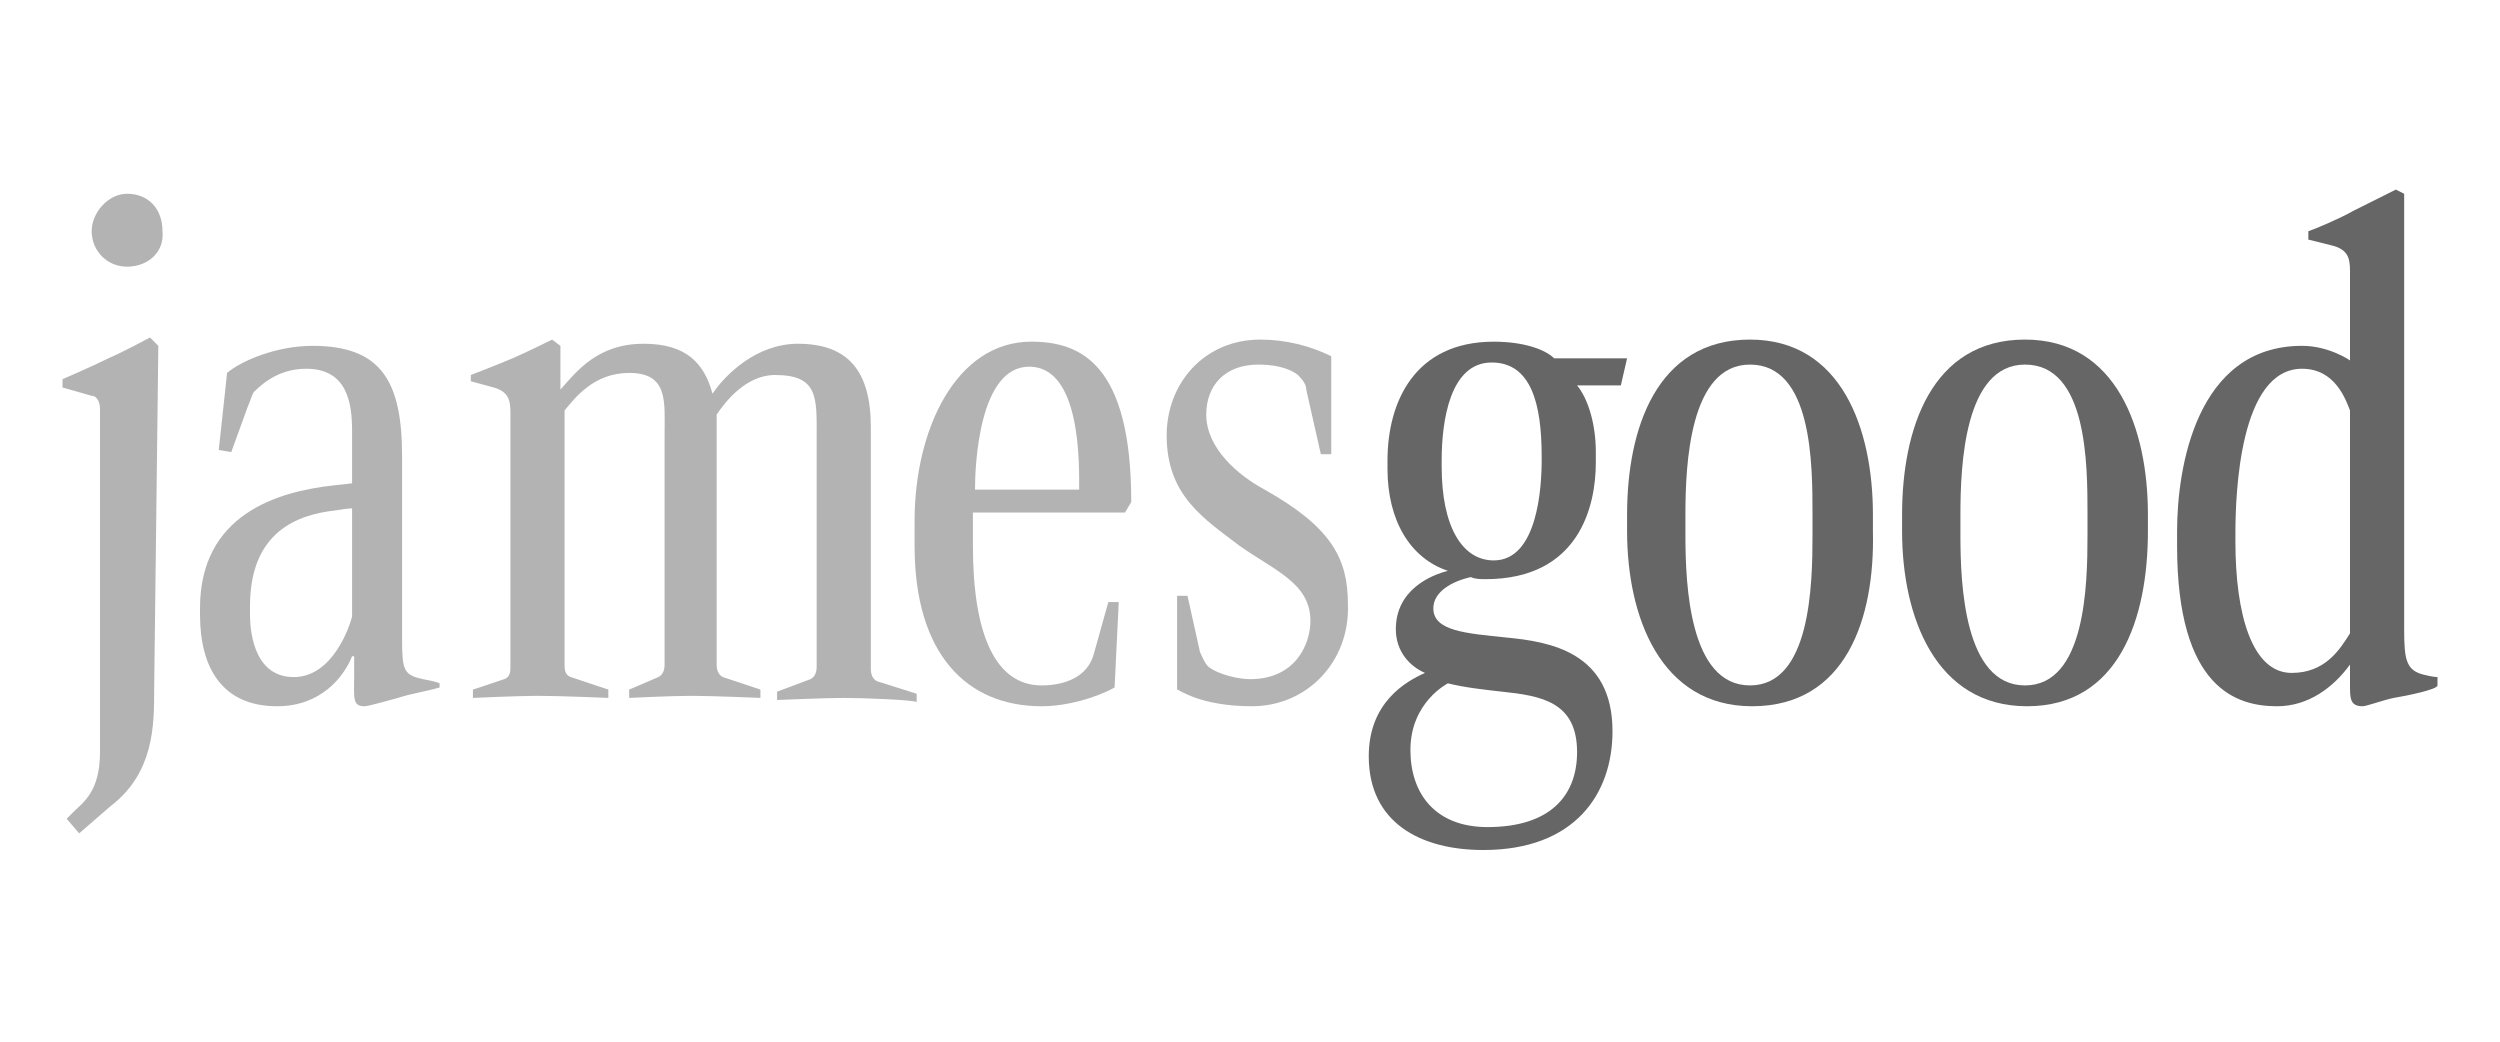 <?xml version="1.0" encoding="utf-8"?>
<!-- Generator: Adobe Illustrator 18.0.0, SVG Export Plug-In . SVG Version: 6.00 Build 0)  -->
<!DOCTYPE svg PUBLIC "-//W3C//DTD SVG 1.1//EN" "http://www.w3.org/Graphics/SVG/1.1/DTD/svg11.dtd">
<svg version="1.1" id="Layer_1" xmlns="http://www.w3.org/2000/svg" xmlns:xlink="http://www.w3.org/1999/xlink" x="0px" y="0px"
	 viewBox="0 0 120 50" enable-background="new 0 0 120 50" xml:space="preserve" width="120" height="50">
<g>
	<g>
		<path fill="#B3B3B3" d="M7.4,33.1c0,1.7,0,4-2.1,5.6L3.8,40l-0.6-0.7L3.5,39c0.5-0.5,1.3-1,1.3-2.9V19.6c0-0.2-0.1-0.6-0.4-0.6
			L3,18.6v-0.4c0,0,1.4-0.6,2.2-1c0.7-0.3,2-1,2-1l0.4,0.4L7.4,33.1z M6.1,12.8c-1,0-1.7-0.8-1.7-1.7s0.8-1.8,1.7-1.8
			c1,0,1.7,0.7,1.7,1.8C7.9,12.1,7.1,12.8,6.1,12.8z"/>
		<path fill="#B3B3B3" d="M19.1,33.5c-0.4,0.1-1.4,0.4-1.6,0.4c-0.6,0-0.5-0.4-0.5-1.5v-0.9h-0.1c-0.4,1-1.5,2.4-3.6,2.4
			c-2.6,0-3.7-1.8-3.7-4.4c0-0.3,0,0.1,0-0.3c0-4.5,3.7-5.6,6.4-5.9l0.9-0.1v-2.5c0-1.3-0.2-3-2.2-3c-1.1,0-1.9,0.5-2.5,1.1
			c-0.1,0.1-0.2,0.5-0.3,0.7l-0.8,2.2l-0.6-0.1l0.4-3.7c0.7-0.6,2.4-1.3,4.1-1.3c3.3,0,4.3,1.7,4.3,5.3v8.8c0,1.5,0.1,1.7,1,1.9
			c0,0,0.6,0.1,0.8,0.2V33C20.4,33.2,19.7,33.3,19.1,33.5z M16.9,24.4c-0.2,0-0.8,0.1-0.8,0.1c-1.8,0.2-4.1,1-4.1,4.6
			c0,0.5,0-0.2,0,0.4s0.1,3,2.1,3c1.9,0,2.7-2.5,2.8-2.9V24.4z"/>
		<path fill="#B3B3B3" d="M40.5,33.5c-0.9,0-3.2,0.1-3.2,0.1v-0.4l1.6-0.6c0.2-0.1,0.3-0.3,0.3-0.6V21c0-1.9,0.1-3-2-3
			c-1.4,0-2.4,1.3-2.8,1.9c0,0.1,0,0.3,0,0.4v11.6c0,0.3,0.1,0.5,0.3,0.6l1.8,0.6v0.4c0,0-2.3-0.1-3.3-0.1s-3,0.1-3,0.1v-0.4
			l1.4-0.6c0.2-0.1,0.3-0.3,0.3-0.6v-11c0-1.6,0.2-3-1.7-3c-1.7,0-2.6,1.2-3.1,1.8v12.2c0,0.2,0,0.5,0.3,0.6l1.8,0.6v0.4
			c0,0-2.3-0.1-3.4-0.1c-0.9,0-3.1,0.1-3.1,0.1v-0.4l1.5-0.5c0.3-0.1,0.3-0.4,0.3-0.6V19.8c0-0.6-0.1-1-0.8-1.2l-1.1-0.3V18
			c0,0,1.3-0.5,2-0.8s1.9-0.9,1.9-0.9l0.4,0.3v2.1c0.8-0.9,1.8-2.2,4-2.2c2,0,2.9,0.9,3.3,2.4c0.6-0.9,2.1-2.4,4.1-2.4
			c2.4,0,3.5,1.3,3.5,4v11.6c0,0.3,0.1,0.5,0.3,0.6l1.9,0.6v0.4C43.9,33.6,41.5,33.5,40.5,33.5z"/>
		<path fill="#B3B3B3" d="M54,24.6h-7.3v1.6c0,4.3,1.1,6.7,3.3,6.7c1.1,0,2.2-0.4,2.5-1.5l0.7-2.5h0.5L53.5,33
			c-0.9,0.5-2.3,0.9-3.5,0.9c-3.6,0-6.1-2.5-6.1-7.7c0-0.6,0-0.6,0-1.2c0-4.4,2-8.6,5.6-8.6c2.4,0,4.8,1.1,4.8,7.7L54,24.6z
			 M49.4,17.6c-2.4,0-2.6,4.7-2.6,5.9h5C51.8,22.3,51.9,17.6,49.4,17.6z"/>
		<path fill="#B3B3B3" d="M60.1,33.9c-2.5,0-3.5-0.8-3.6-0.8v-4.5H57l0.6,2.7c0.1,0.2,0.2,0.5,0.4,0.7c0.5,0.4,1.5,0.6,2,0.6
			c2.2,0,2.9-1.7,2.9-2.8c0-1.8-1.7-2.4-3.4-3.6c-1.7-1.3-3.5-2.4-3.5-5.3c0-2.5,1.8-4.6,4.5-4.6c1.2,0,2.4,0.3,3.4,0.8v4.7h-0.5
			l-0.7-3.1c0-0.2-0.1-0.4-0.4-0.7c-0.5-0.4-1.3-0.5-1.9-0.5c-1.6,0-2.5,1-2.5,2.4c0,1.6,1.5,2.9,2.8,3.6c3.2,1.8,4,3.3,4,5.5
			C64.8,31.8,62.7,33.9,60.1,33.9z"/>
	</g>
	<g>
		<path fill="#666666" d="M77.8,18.5h-2.1c0.5,0.6,0.9,1.8,0.9,3.2v0.5c0,2.1-0.8,5.6-5.3,5.6c-0.2,0-0.5,0-0.7-0.1
			c-0.9,0.2-1.8,0.7-1.8,1.5c0,1.1,1.6,1.2,3.5,1.4c2.1,0.2,5.1,0.7,5.1,4.5c0,3-1.8,5.7-6.2,5.7c-3,0-5.5-1.3-5.5-4.5
			c0-2.6,1.8-3.6,2.7-4c-0.7-0.3-1.4-1-1.4-2.1c0-1.9,1.7-2.6,2.5-2.8c-1.8-0.6-2.9-2.4-2.9-4.9v-0.4c0-2.8,1.3-5.7,5.1-5.7
			c1.5,0,2.5,0.4,2.9,0.8h3.5L77.8,18.5z M72.1,33.2c-0.9-0.1-1.8-0.2-2.6-0.4c0,0-1.8,0.9-1.8,3.2c0,2.1,1.2,3.7,3.7,3.7
			c3,0,4.3-1.5,4.3-3.6C75.7,33.7,74,33.4,72.1,33.2z M74,21.9c0-2.5-0.5-4.5-2.4-4.5c-2,0-2.4,2.8-2.4,4.7v0.3c0,2.9,1,4.5,2.5,4.5
			c2.1,0,2.3-3.5,2.3-4.8V21.9L74,21.9z"/>
		<path fill="#666666" d="M84.1,33.9c-4.4,0-6-4.3-6-8.4v-0.8c0-4.1,1.4-8.4,5.9-8.4c4.4,0,5.9,4.3,5.9,8.4v0.8
			C90,29.7,88.6,33.9,84.1,33.9z M87,24.7c0-2.4,0-7.2-3-7.2c-2.9,0-3.1,4.8-3.1,7.2v1c0,2.4,0.2,7.2,3.1,7.2s3-4.8,3-7.2V24.7
			L87,24.7z"/>
		<path fill="#666666" d="M97.3,33.9c-4.4,0-6-4.3-6-8.4v-0.8c0-4.1,1.4-8.4,5.9-8.4c4.4,0,5.9,4.3,5.9,8.4v0.8
			C103.1,29.7,101.7,33.9,97.3,33.9z M100.2,24.7c0-2.4,0-7.2-3-7.2c-2.9,0-3.1,4.8-3.1,7.2v1c0,2.4,0.2,7.2,3.1,7.2s3-4.8,3-7.2
			V24.7L100.2,24.7z"/>
		<path fill="#666666" d="M114.9,33.5c-0.5,0.1-1.3,0.4-1.5,0.4c-0.6,0-0.6-0.4-0.6-1v-1.1c0,0,0,0,0,0.1c-0.8,1.1-2,2-3.5,2
			c-1.9,0-4.8-0.8-4.8-7.7c0-0.5,0-0.1,0-0.7c0-3,0.9-8.9,6-8.9c1.3,0,2.3,0.7,2.3,0.7V13c0-0.6-0.1-1-0.8-1.2l-1.2-0.3v-0.4
			c0.3-0.1,1.5-0.6,2.2-1c0.8-0.4,2-1,2-1l0.4,0.2v20.9c0,1.5,0.1,2,1,2.2c0,0,0.4,0.1,0.6,0.1v0.4C117,33.1,115.5,33.4,114.9,33.5z
			 M112.8,19.7c-0.2-0.5-0.7-2-2.3-2c-3,0-3.2,6-3.2,7.9c0,0.7,0,0.1,0,0.4c0,3.5,0.8,6.3,2.7,6.3c1.6,0,2.3-1.1,2.8-1.9V19.7z"/>
	</g>
</g>
</svg>

